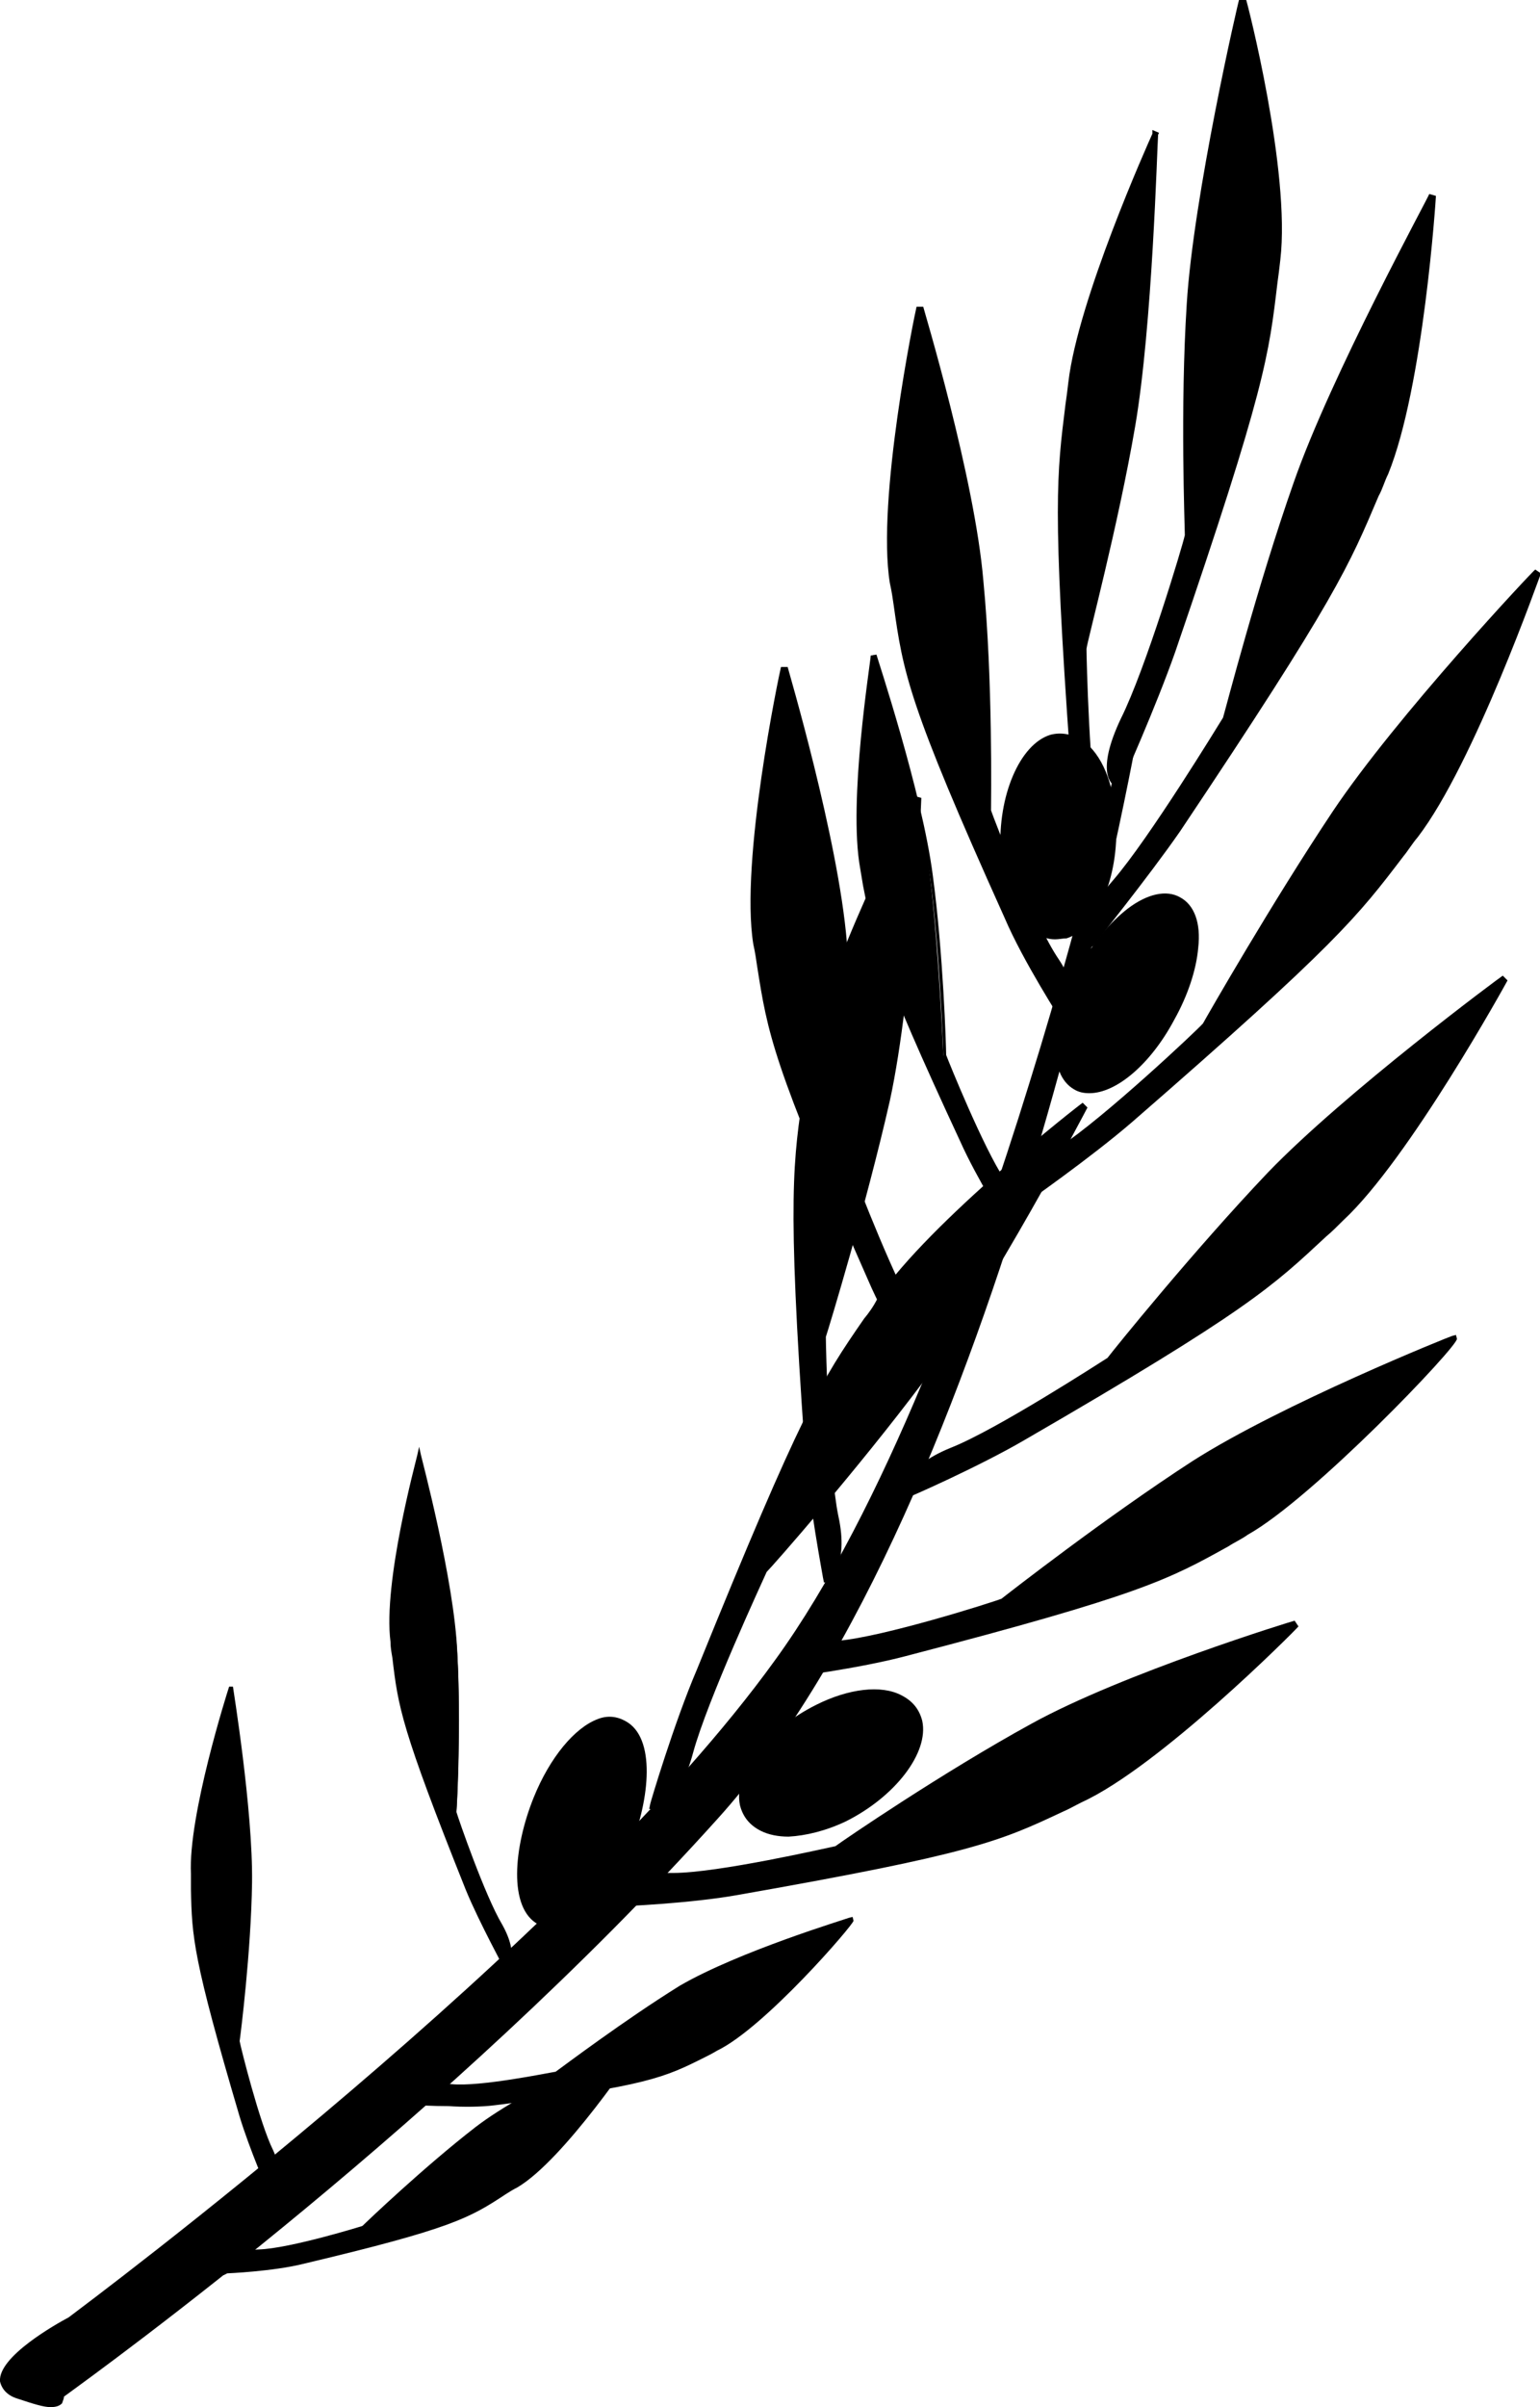<?xml version="1.0" encoding="UTF-8" standalone="no"?>
<!-- Created with Inkscape (http://www.inkscape.org/) -->

<svg
   xmlns:svg="http://www.w3.org/2000/svg"
   xmlns="http://www.w3.org/2000/svg"
   version="1.1"
   width="100%"
   height="100%"
   viewBox="0 0 161.3 251.9"
   id="svg1871"
   xml:space="preserve"><defs
   id="defs90" />

<g
   id="g4">
	<path
   d="m 7.8,243 c 0,0 52.1,-38.5 74.1,-68.9 22,-30.4 36.8,-98.2 36.8,-98.2 0,0 -13.8,80.5 -44.1,114 C 44.4,223.4 6,250.4 6,250.4 c 0,0 1.3,1.6 -3.6,-0.1 -5,-1.7 5.4,-7.3 5.4,-7.3 z"
   id="path6" />
	<path
   d="m 5.3,251.9 c -0.7,0 -1.7,-0.3 -3.5,-0.9 -1.3,-0.4 -1.7,-1.3 -1.8,-1.8 -0.2,-2.6 5.9,-6 7.2,-6.7 1.7,-1.3 52.6,-39.1 74,-68.8 11.4,-15.7 20.8,-41.5 26.6,-60.3 6.4,-20.5 10,-37.4 10.1,-37.6 l 1.4,0.2 c -0.2,0.8 -14.1,81.2 -44.2,114.4 -28.2,31.3 -64,57.2 -68.4,60.4 0,0.2 -0.1,0.4 -0.2,0.7 -0.2,0.2 -0.5,0.4 -1.2,0.4 z M 107.8,118.3 C 101.9,136.7 93,159.9 82.5,174.5 60.7,204.8 8.8,243.2 8.3,243.6 l -0.1,0 c -3.1,1.7 -6.6,4.3 -6.5,5.4 0,0.2 0.5,0.5 0.8,0.6 1.2,0.5 2,0.6 2.4,0.7 l -0.1,0 0.6,-0.5 c 0.4,-0.2 38.8,-27.5 68.7,-60.5 15.2,-16.9 26.5,-46.4 33.7,-71 z"
   id="path8" />
	<path
   d="m 130.1,0.1 c 0,0 4.7,17.8 3.5,27.2 -1.2,9.4 -0.6,10.6 -10.9,40.9 -2,5.7 -5.6,13.8 -5.6,13.8 0,0 -1.9,-1 0.8,-6.5 2.6,-5.5 6.7,-19.3 6.7,-19.3 0,0 -0.5,-12.9 0.1,-24.3 0.6,-11.5 5.4,-31.8 5.4,-31.8 z"
   id="path10" />
	<path
   d="m 117.1,82.4 -0.4,-0.2 c -0.2,-0.1 -2,-1.3 0.7,-7 2.6,-5.2 6.5,-18.2 6.7,-19.2 0,-0.9 -0.5,-13.3 0.2,-24.2 0.7,-11.3 5.4,-31.7 5.5,-31.9 l 0.7,0 c 0.1,0.2 4.7,18 3.6,27.3 -0.1,0.9 -0.2,1.7 -0.3,2.4 -0.9,7.5 -1.2,10.9 -10.7,38.6 -2,5.7 -5.6,13.8 -5.7,13.9 l -0.3,0.3 z M 130.3,1.7 c -1.1,4.9 -4.6,20.7 -5.2,30.2 -0.7,11.2 -0.2,24.1 -0.2,24.2 l 0,0.1 0,0.1 c 0,0.1 -4.1,13.9 -6.7,19.4 -1.6,3.4 -1.4,5 -1.2,5.7 0.8,-1.9 3.7,-8.5 5.4,-13.3 9.4,-27.5 9.8,-31 10.7,-38.5 0,-0.8 0.2,-1.6 0.3,-2.4 0.8,-7.6 -2.2,-21.2 -3.1,-25.5 z"
   id="path12" />
	<path
   d="m 161.1,60 c 0,0 -6.9,19.8 -12.9,27.5 -5.9,7.8 -6.2,9.3 -29.8,29.6 -4.4,3.8 -11.3,8.6 -11.3,8.6 0,0 -0.7,-2.3 4.2,-5.4 4.7,-3.2 15.1,-13 15.1,-13 0,0 6.9,-12.2 13.6,-22.2 6.6,-9.9 21.1,-25.1 21.1,-25.1 z"
   id="path14" />
	<path
   d="m 106.8,126.3 -0.1,-0.5 c 0,-0.1 -0.6,-2.5 4.3,-5.8 4.6,-3 14.4,-12.2 15,-12.9 0.5,-0.9 7.2,-12.6 13.6,-22.2 6.7,-10 21,-25.2 21.2,-25.3 l 0.6,0.4 c -0.1,0.2 -7,19.9 -12.9,27.6 -0.6,0.7 -1,1.4 -1.5,2 -4.8,6.3 -7,9.2 -28.4,27.8 -4.4,3.8 -11.3,8.6 -11.3,8.6 l -0.5,0.3 z m 53.5,-64.8 c -3.6,3.9 -14.4,15.7 -20,23.9 -6.7,9.9 -13.6,22.1 -13.6,22.2 l 0,0.1 c 0,0.1 -10.3,9.8 -15.1,13 -3.1,2 -3.8,3.6 -4,4.4 1.7,-1.3 7.1,-5 10.7,-8.2 21.4,-18.5 23.5,-21.3 28.3,-27.6 0.5,-0.6 1,-1.3 1.5,-2 4.8,-6.4 10.3,-20.9 12.2,-25.8 z"
   id="path16" />
	<path
   d="m 144.9,49.4 c -3.8,9.1 -3.7,10.4 -21.6,37.3 -3.4,5 -9,11.9 -9,11.9 0,0 -1.3,-1.7 2.6,-6.3 3.9,-4.5 11.6,-17.1 11.6,-17.1 0,0 3.4,-13.3 7.4,-24.6 4,-11.3 14.2,-30.1 14.2,-30.1 0,0 -1.4,19.8 -5.2,28.9 z"
   id="path18" />
	<path
   d="m 114.2,99.2 -0.3,-0.4 c -0.1,-0.2 -1.3,-2.1 2.7,-6.7 3.8,-4.4 11,-16.2 11.5,-17 0.3,-1 3.6,-13.8 7.4,-24.6 3.9,-11.2 14.2,-30 14.2,-30.2 l 0.7,0.2 c 0,0.2 -1.3,20 -5,29.1 -0.4,0.8 -0.6,1.6 -1,2.3 -3.1,7.3 -4.4,10.6 -20.8,35.1 -3.4,4.9 -9,11.8 -9,11.9 l -0.4,0.3 z m 35.2,-77.1 c -2.5,4.7 -10.1,19.3 -13.4,28.6 -3.9,11.1 -7.3,24.5 -7.3,24.5 l 0,0.1 c -0.1,0 -7.7,12.5 -11.6,17.1 -2.5,2.9 -2.8,4.5 -2.8,5.3 1.4,-1.8 5.8,-7.2 8.5,-11.3 16.4,-24.3 17.8,-27.6 20.7,-34.9 0.3,-0.7 0.6,-1.5 1,-2.3 3.1,-7.3 4.5,-22.1 4.9,-27.1 z"
   id="path20" />
	<path
   d="m 79.4,98.8 c 1.4,8.7 0.8,10.1 11.9,35 2.1,4.7 5.9,10.8 5.9,10.8 0,0 1.8,-2 -1,-6.1 -2.8,-4.1 -7.1,-15.8 -7.1,-15.8 0,0 0.2,-13.1 -0.7,-24.1 -0.9,-11 -6.2,-28.7 -6.2,-28.7 0,0 -4.2,20.1 -2.8,28.9 z"
   id="path22" />
	<path
   d="m 97.1,145.2 -0.2,-0.4 c -0.1,0 -4,-6.2 -6,-10.9 -10,-22.6 -10.5,-25.8 -11.6,-32.8 -0.1,-0.7 -0.2,-1.4 -0.4,-2.3 -1.4,-8.7 2.7,-28.2 2.9,-29 l 0.7,0 c 0,0.1 5.3,17.9 6.2,28.8 0.9,10.5 0.7,23.1 0.7,24.1 0.3,0.9 4.5,11.8 7,15.7 2.8,4.2 0.9,6.4 0.9,6.5 l -0.2,0.3 z M 82.3,71.3 c -0.9,4.8 -3.7,20.1 -2.6,27.2 0.1,0.8 0.3,1.6 0.4,2.3 1,7 1.5,10.1 11.4,32.6 1.7,3.8 4.7,8.8 5.6,10.3 0.3,-0.7 0.6,-2.4 -1.2,-5.1 -2.8,-4.1 -7,-15.3 -7.2,-15.8 l 0,-0.1 c 0,-0.1 0.2,-13.2 -0.7,-24.1 -0.7,-8.9 -4.5,-22.7 -5.7,-27.3 z"
   id="path24" />
	<path
   d="m 121,14.1 c 0,0 -7.8,17 -8.9,26 -1.1,9 -1.8,10.1 0.2,39.4 0.4,5.5 1.7,13.3 1.7,13.3 0,0 1.8,-0.9 0.8,-6.3 -1,-5.4 -1.4,-18.6 -1.4,-18.6 0,0 3.3,-12.4 5.2,-23.3 1.9,-10.9 2.4,-30.5 2.4,-30.5 z"
   id="path26" />
	<path
   d="m 113.9,93.3 -0.1,-0.5 c 0,0 -1.3,-7.9 -1.7,-13.3 -1.9,-26.6 -1.4,-29.9 -0.5,-37.2 0.1,-0.7 0.2,-1.4 0.3,-2.3 1,-8.6 8.3,-24.9 8.8,-26 l 0,-0.4 0.7,0.3 -0.1,0.2 c -0.1,1.3 -0.6,20 -2.4,30.5 -1.8,10.5 -5,22.4 -5.1,23.3 0,0.9 0.3,13.5 1.3,18.6 0.9,5.4 -0.8,6.5 -1,6.6 l -0.2,0.2 z m 6.8,-77.7 c -1.9,4.5 -7.3,17.1 -8.2,24.5 -0.2,0.8 -0.2,1.6 -0.3,2.3 -0.9,7.2 -1.3,10.4 0.5,37 0.3,4.5 1.3,10.6 1.6,12.6 0.3,-0.6 0.8,-2.2 0.2,-5.5 -1,-5.3 -1.3,-18.6 -1.3,-18.7 0,-0.1 3.2,-12.4 5.1,-23.3 1.6,-8.8 2.1,-23.9 2.4,-28.9 z"
   id="path28" />
	<path
   d="m 96.2,32.2 c 0,0 -4.2,20.1 -2.8,28.8 1.4,8.7 0.9,10.2 11.9,34.9 2.1,4.7 5.9,10.8 5.9,10.8 0,0 1.8,-2 -1,-6.1 -2.8,-4.1 -7.1,-15.7 -7.1,-15.7 0,0 0.2,-13.1 -0.8,-24 C 101.6,50 96.2,32.2 96.2,32.2 z"
   id="path30" />
	<path
   d="m 111.4,107.3 -0.2,-0.4 c 0,-0.1 -4,-6.2 -6,-10.9 C 95.1,73.6 94.6,70.4 93.6,63.3 93.5,62.6 93.4,61.9 93.2,61 91.8,52.3 95.8,32.9 96,32.1 l 0.7,0 c 0,0.1 5.4,17.9 6.3,28.7 1,10.4 0.8,23 0.8,24 0.3,0.9 4.5,11.8 7.1,15.6 2.8,4.2 0.9,6.4 0.9,6.5 l -0.4,0.4 z m -15,-73.7 c -0.9,4.8 -3.6,20 -2.5,27.2 0.1,0.8 0.3,1.6 0.4,2.3 1.1,7 1.6,10.2 11.6,32.6 1.7,3.8 4.7,8.7 5.6,10.2 0.3,-0.8 0.5,-2.4 -1.3,-5.2 -2.8,-4 -7,-15.2 -7.2,-15.8 l 0,-0.1 c 0,-0.1 0.1,-13.2 -0.8,-24 -0.8,-8.9 -4.6,-22.6 -5.8,-27.2 z"
   id="path32" />
	<path
   d="m 90.4,90.7 c 1.3,7 1,8 10.5,28.5 1.8,3.9 5,9 5,9 0,0 1.3,-1.4 -1,-4.8 -2.3,-3.4 -6.1,-13 -6.1,-13 0,0 -0.4,-10.1 -1.4,-18.9 -1.2,-8.7 -5.9,-23 -5.9,-23 0,0 -2.5,15.4 -1.1,22.2 z"
   id="path34" />
	<path
   d="m 105.9,128.9 -0.2,-0.3 c -0.1,0 -3.4,-5.3 -5.1,-9.1 -8.7,-18.7 -9.1,-21.2 -10.2,-26.8 -0.1,-0.6 -0.2,-1.2 -0.3,-1.8 -1.3,-7 1.1,-21.7 1.1,-22.3 l 0.6,-0.1 c 0,0.1 4.8,14.5 5.9,23.1 1.1,8.2 1.4,18 1.4,18.8 0.3,0.8 3.9,9.7 6.1,13 2.4,3.7 1,5.1 0.9,5.2 l -0.2,0.3 z M 91.6,69.7 C 91,73.4 89.5,85 90.7,90.6 c 0.1,0.7 0.3,1.2 0.3,1.8 1.1,5.6 1.5,8.2 10.2,26.7 1.5,3.2 3.9,7.3 4.8,8.6 0.3,-0.5 0.3,-1.8 -1.1,-4.1 -2.3,-3.5 -6,-12.7 -6.1,-13.1 l 0,-0.1 c 0,-0.1 -0.3,-10.2 -1.4,-18.8 -1.2,-7 -4.7,-18.3 -5.8,-21.9 z"
   id="path36" />
	<path
   d="m 140.6,127.4 c -7,6.5 -7.6,7.9 -33.4,23 -4.8,2.8 -12.2,6 -12.2,6 0,0 -0.1,-2.5 4.8,-4.6 5.1,-2 16.5,-9.5 16.5,-9.5 0,0 8.7,-10.8 16.8,-19.4 8.1,-8.6 24.5,-20.6 24.5,-20.6 0,0 -10,18.6 -17,25.1 z"
   id="path38" />
	<path
   d="m 94.6,157 -0.1,-0.6 c 0,-0.1 -0.1,-2.8 5.1,-4.9 4.8,-1.9 15.6,-8.9 16.4,-9.4 0.6,-0.8 9,-11.2 16.8,-19.4 8.1,-8.4 24.4,-20.5 24.6,-20.6 l 0.5,0.5 c -0.1,0.2 -10.3,18.7 -17.2,25.1 -0.6,0.6 -1.2,1.2 -1.8,1.7 -5.6,5.2 -8.1,7.7 -31.6,21.3 -4.8,2.8 -12.1,6 -12.2,6 l -0.5,0.3 z m 61.9,-53.4 c -4.2,3.1 -16.4,12.5 -23.1,19.5 -8.1,8.5 -16.8,19.3 -16.8,19.4 l 0,0.1 c -0.5,0.3 -11.6,7.5 -16.6,9.6 -3.2,1.4 -4.2,2.8 -4.5,3.6 1.9,-0.9 7.5,-3.4 11.5,-5.7 23.4,-13.6 25.9,-16.1 31.5,-21.3 0.6,-0.5 1.2,-1.1 1.8,-1.7 5.7,-5.3 13.7,-18.9 16.2,-23.5 z"
   id="path40" />
	<path
   d="m 89,201.1 c 0,0 -9,10.9 -14.1,13.3 -5.2,2.5 -5.8,3.5 -23.1,5.7 -3.3,0.4 -8,0.1 -8,0.1 0,0 0.3,-2.1 3.6,-1.7 3.3,0.4 11.2,-1.3 11.2,-1.3 0,0 6.9,-5.4 13,-9 6,-3.9 17.4,-7.1 17.4,-7.1 z"
   id="path42" />
	<path
   d="m 47,220.4 c -1.8,0 -3.2,-0.1 -3.2,-0.1 l -0.3,0 0,-0.3 c 0,0 0.4,-2.2 3.8,-1.9 3,0.3 10.2,-1.2 10.9,-1.3 0.7,-0.5 7.2,-5.4 13,-9 6.2,-3.6 17.5,-7 17.7,-7.1 l 0.4,-0.1 0.1,0.4 c 0,0.4 -9.3,11.2 -14.3,13.6 -0.5,0.3 -0.9,0.5 -1.3,0.7 -4.2,2.1 -6,3 -21.9,5 -1.5,0.2 -3.5,0.2 -4.9,0.1 z m -3,-0.3 c 1.1,0 4.9,0.1 7.6,-0.2 15.8,-2.1 17.7,-2.9 21.8,-5 0.4,-0.2 0.9,-0.5 1.3,-0.7 4.3,-2 11.4,-10.2 13.5,-12.6 -2.7,0.8 -11.5,3.7 -16.7,6.8 -6.1,3.6 -12.9,8.9 -13,9 l -0.1,0 c -0.3,0.1 -7.9,1.7 -11.2,1.3 -2.1,-0.2 -2.9,0.7 -3.2,1.4 z"
   id="path44" />
	<path
   d="m 96.1,83.5 c 0,0 -9.7,18.7 -11.2,28.1 -1.5,9.4 -2.3,10.6 -0.4,40.2 0.4,5.5 1.8,13.3 1.8,13.3 0,0 2.2,-1.3 1,-6.5 -1.2,-5.2 -1.4,-18.9 -1.4,-18.9 0,0 4.1,-13.2 6.7,-24.7 2.6,-11.4 3.5,-31.5 3.5,-31.5 z"
   id="path46" />
	<path
   d="m 86.3,165.6 -0.1,-0.5 c 0,-0.1 -1.5,-7.9 -1.9,-13.4 -1.9,-26.8 -1.2,-30.3 -0.1,-37.8 0.1,-0.7 0.3,-1.5 0.4,-2.4 1.4,-9.3 11.1,-28.1 11.2,-28.2 l 0.7,0.2 c 0,0.2 -0.8,20.2 -3.3,31.7 -2.5,11 -6.4,23.8 -6.7,24.7 0,1 0.3,13.8 1.3,18.7 1.2,5.4 -1.1,6.9 -1.2,7 l -0.3,0 z m 9.3,-80.5 c -2.3,4.6 -9.2,18.9 -10.4,26.5 -0.1,0.9 -0.2,1.7 -0.4,2.4 -1.3,7.5 -1.8,10.9 0,37.7 0.3,4.5 1.4,10.5 1.7,12.6 0.4,-0.7 1.1,-2.3 0.4,-5.7 -1.2,-5.2 -1.4,-18.3 -1.4,-18.9 l 0,-0.1 0,-0.1 c 0,-0.1 4.2,-13.3 6.7,-24.6 2.3,-9.3 3.2,-24.7 3.4,-29.8 z"
   id="path48" />
	<path
   d="m 152.3,140.1 c 0,0 -13.7,15.7 -21.7,20 -8,4.4 -8.8,5.7 -35.8,12.7 -5.1,1.3 -12.5,2.2 -12.5,2.2 0,0 0.5,-2.6 5.5,-3 5,-0.5 17.2,-4.4 17.2,-4.4 0,0 10.5,-8.3 20,-14.4 9.5,-6.1 27.3,-13.1 27.3,-13.1 z"
   id="path50" />
	<path
   d="M 81.9,175.5 82,175 c 0,-0.1 0.6,-2.8 5.8,-3.3 4.7,-0.4 16.1,-4 17.1,-4.4 0.9,-0.7 10.9,-8.5 20,-14.4 9.4,-6 27.1,-13.1 27.2,-13.1 l 0.4,-0.1 0.1,0.4 c 0.1,0.8 -15.1,16.7 -21.9,20.5 -0.7,0.5 -1.4,0.8 -2,1.2 -6.3,3.5 -9.2,5.1 -33.8,11.5 -4.9,1.3 -12.4,2.3 -12.5,2.2 l -0.5,0 z m 69.3,-34.4 c -4.4,1.8 -17.9,7.4 -25.7,12.4 -9.3,6.1 -19.8,14.3 -20,14.4 l -0.1,0 c -0.5,0.1 -12.3,3.9 -17.3,4.4 -3.3,0.3 -4.5,1.6 -5,2.3 1.9,-0.2 7.6,-1.1 11.8,-2.1 24.4,-6.4 27.2,-8 33.6,-11.5 0.6,-0.4 1.2,-0.7 2,-1.2 6.5,-3.5 17.1,-15.1 20.7,-18.7 z"
   id="path52" />
	<path
   d="m 135.8,170 c 0,0 -14.6,14.7 -22.6,18.3 -8.1,3.7 -9,4.9 -35.9,9.6 -5.1,0.9 -12.4,1.1 -12.4,1.1 0,0 0.7,-2.6 5.6,-2.6 5,0 17.1,-2.9 17.1,-2.9 0,0 10.9,-7.4 20.6,-12.7 9.8,-5.3 27.6,-10.8 27.6,-10.8 z"
   id="path54" />
	<path
   d="m 64.5,199.4 0.1,-0.5 c 0,-0.2 0.8,-3 5.9,-2.9 4.7,0 16,-2.6 17,-2.8 0.8,-0.6 11.2,-7.7 20.5,-12.8 9.6,-5.3 27.5,-10.8 27.6,-10.8 l 0.4,0.6 c -0.5,0.6 -14.6,14.7 -22.7,18.4 -0.8,0.4 -1.3,0.7 -2,1 -6.6,3.1 -9.5,4.4 -34,8.7 -5,0.9 -12.3,1.2 -12.4,1.2 l -0.4,-0.1 z m 6.2,-2.6 c -3.4,0.1 -4.7,1.2 -5.1,1.8 1.8,0 7.6,-0.4 11.7,-1 24.4,-4.2 27.3,-5.6 33.7,-8.6 0.7,-0.3 1.4,-0.7 2.1,-1 6.7,-3.1 17.9,-13.8 21.4,-17.2 -4.4,1.4 -18.1,6 -26,10.4 C 99,186.5 88.1,193.9 88,194 l -0.1,0 c -0.5,0.1 -12.3,2.9 -17.2,2.8 0,0 -0.1,0 0,0 z"
   id="path56" />
	<path
   d="m 92.3,136.1 c -5.5,8.2 -6.7,8.9 -19,38.7 -2.3,5.5 -4.9,14.1 -4.9,14.1 0,0 2.2,0.1 3.8,-5.7 1.6,-5.8 7.7,-19.1 7.7,-19.1 0,0 9.2,-10.2 16.4,-19.9 7.2,-9.7 17.1,-28.6 17.1,-28.6 0,0 -15.7,12.3 -21.1,20.5 z"
   id="path58" />
	<path
   d="m 68.4,189.3 0,0 -0.4,0 0.1,-0.5 c 0,-0.1 2.5,-8.5 4.9,-14.1 11,-27.1 13,-30.2 17.5,-36.7 0.5,-0.6 1,-1.3 1.4,-2.1 5.5,-8.1 21.3,-20.4 21.5,-20.5 l 0.5,0.5 c -0.1,0.2 -10,19.1 -17.2,28.7 -6.9,9.2 -15.7,19.2 -16.4,19.9 -0.4,0.9 -6.2,13.4 -7.7,18.9 -1.5,5.6 -3.8,5.9 -4.2,5.9 z m 44.1,-72.1 c -3.9,3.1 -15.6,12.6 -20,19.3 -0.6,0.7 -1,1.4 -1.4,2.1 -4.4,6.4 -6.4,9.5 -17.5,36.5 -1.8,4.5 -3.9,11.2 -4.6,13.3 0.8,-0.4 2,-1.6 3,-5.2 1.6,-5.8 7.7,-19.1 7.7,-19.1 l 0,-0.1 c 0,-0.1 9.3,-10.4 16.4,-19.9 6,-7.9 13.8,-22.4 16.4,-26.9 z"
   id="path60" />
	<path
   d="m 44,152.4 c 0,0 -3.6,13.1 -2.8,19.4 0.8,6.2 0.3,7.2 7.8,25.8 1.4,3.6 4.1,8.4 4.1,8.4 0,0 1.4,-1.1 -0.5,-4.3 -1.9,-3.2 -4.8,-11.9 -4.8,-11.9 0,0 0.5,-9 0.1,-16.6 C 47.5,165.6 44,152.4 44,152.4 z"
   id="path62" />
	<path
   d="m 53,206.5 -0.1,-0.3 c 0,-0.1 -2.7,-5 -4.1,-8.4 -6.8,-17 -7.1,-19.2 -7.7,-24.3 -0.1,-0.6 -0.2,-1.1 -0.2,-1.7 -0.8,-6.2 2.7,-19 2.8,-19.5 l 0.2,-0.9 0.2,0.9 c 0,0.1 3.5,13.1 3.8,20.7 0.4,7.3 0,15.8 -0.1,16.6 0.2,0.7 3,8.8 4.8,11.8 1.9,3.4 0.5,4.6 0.4,4.6 l 0,0.5 z m -9.1,-53.2 c -0.8,3.1 -3.2,13.2 -2.5,18.3 0.1,0.6 0.1,1.2 0.2,1.7 0.6,5 0.9,7.2 7.6,24.2 1.2,2.9 3.2,6.7 3.8,7.9 0.2,-0.5 0.4,-1.6 -0.8,-3.7 -1.9,-3.2 -4.7,-11.5 -4.8,-12 0,-0.1 0.4,-9 0.1,-16.6 -0.3,-6.3 -2.8,-16.4 -3.6,-19.8 z"
   id="path64" />
	<path
   d="m 24.1,176.5 c 0,0 -4.2,13.4 -4,19.6 0.3,6.1 -0.2,7.1 5.2,25.2 1,3.4 3.1,8 3.1,8 0,0 1.3,-1.1 -0.2,-4.3 -1.5,-3.2 -3.5,-11.5 -3.5,-11.5 0,0 1.1,-9 1.3,-16.7 0.2,-7.5 -1.9,-20.3 -1.9,-20.3 z"
   id="path66" />
	<path
   d="m 28.4,229.8 -0.2,-0.3 c -0.1,0 -2.1,-4.7 -3.1,-8 -4.9,-16.6 -5,-18.8 -5.1,-23.8 0,-0.4 0,-1 0,-1.6 -0.3,-6.1 3.8,-19 4,-19.6 l 0.4,0 c 0,0.1 2.1,12.9 2,20.5 -0.1,7.2 -1.2,15.9 -1.3,16.6 0.1,0.6 2.1,8.6 3.5,11.4 1.5,3.3 0.2,4.5 0.1,4.6 l -0.3,0.2 z m -4.2,-52.4 c -1,3.2 -3.8,13.4 -3.6,18.4 0,0.5 0,1.1 0,1.6 0.1,4.9 0.2,7.2 5.1,23.6 0.8,2.7 2.3,6.4 2.9,7.6 0.2,-0.5 0.6,-1.6 -0.5,-3.7 -1.5,-3.1 -3.5,-11.2 -3.6,-11.6 0,0 1.1,-9 1.3,-16.6 0.2,-6.1 -1.3,-15.9 -1.6,-19.3 z"
   id="path68" />
	<path
   d="m 54.2,228.6 c -4.9,3 -5.3,4 -22.5,8 -3.3,0.8 -8,1 -8,1 0,0 0.1,-2.1 3.4,-2.2 3.3,-0.1 11,-2.5 11,-2.5 0,0 6.2,-6 11.9,-10.4 5.7,-4.3 16.8,-8.8 16.8,-8.8 0,0 -7.8,11.9 -12.6,14.9 z"
   id="path70" />
	<path
   d="m 23.4,238.1 0,-0.3 c 0,0 0.2,-2.3 3.7,-2.3 3,-0.1 10.2,-2.2 10.8,-2.5 0.6,-0.6 6.6,-6.3 11.9,-10.4 5.6,-4.3 16.7,-8.9 16.8,-8.9 l 0.8,-0.3 -0.4,0.7 c -0.3,0.5 -7.9,11.9 -12.8,14.8 -0.4,0.2 -0.9,0.5 -1.2,0.7 -3.8,2.5 -5.6,3.6 -21.2,7.3 -3.2,0.8 -8,1 -8,1 l -0.4,0.2 z m 42.8,-23.6 c -2.6,1.1 -11.2,4.8 -15.9,8.5 -5.6,4.3 -11.9,10.3 -11.9,10.4 l -0.1,0 c -0.3,0.1 -7.7,2.4 -11,2.5 -2.2,0 -2.9,1 -3.1,1.5 1.2,-0.1 5,-0.4 7.6,-1 15.5,-3.7 17.2,-4.7 21.1,-7.2 0.4,-0.1 0.8,-0.5 1.2,-0.7 3.9,-2.6 10.2,-11.5 12.1,-14 z"
   id="path72" />
	<path
   d="m 123.1,94.9 c -2.2,-1.2 -6.2,1.9 -9,6.9 -2.8,5 -3.2,10.1 -1,11.3 2.2,1.2 6.2,-1.9 9,-6.9 2.7,-5.1 3.2,-10.1 1,-11.3 z"
   id="path74" />
	<path
   d="m 114.1,114.4 c -0.6,0 -1.1,-0.1 -1.6,-0.4 -2.8,-1.6 -2.6,-7.1 0.6,-12.8 1.4,-2.6 3.2,-4.7 5,-6.1 2.1,-1.6 4.1,-2 5.5,-1.2 1.5,0.8 2.2,2.7 1.9,5.3 -0.2,2.3 -1.1,5 -2.5,7.5 -2.5,4.7 -6.1,7.7 -8.9,7.7 z M 122,95.8 c -0.6,0 -1.5,0.4 -2.5,1.1 -1.6,1.2 -3.1,3.1 -4.4,5.4 -2.7,4.9 -2.7,9 -1.5,9.7 1.2,0.7 4.7,-1.5 7.4,-6.4 1.3,-2.3 2.1,-4.6 2.2,-6.6 0.1,-1.6 -0.1,-2.7 -0.7,-3.1 -0.1,-0.1 -0.3,-0.1 -0.5,-0.1 z"
   id="path76" />
	<path
   d="m 110.4,78 c -2.7,0.8 -4.7,5.7 -4.4,11 0.3,5.2 2.7,8.8 5.3,8 2.7,-0.8 4.7,-5.7 4.4,-11 -0.2,-5.3 -2.6,-8.8 -5.3,-8 z"
   id="path78" />
	<path
   d="m 110.5,98.3 c -0.8,0 -1.5,-0.3 -2.2,-0.7 -2,-1.4 -3.3,-4.5 -3.5,-8.5 -0.3,-5.8 2,-11.2 5.2,-12.2 1.1,-0.3 2.3,-0.1 3.4,0.6 2,1.4 3.3,4.5 3.5,8.5 0.3,5.8 -2,11.2 -5.2,12.2 -0.4,0 -0.8,0.1 -1.2,0.1 z M 111.2,79 c -0.1,0 -0.3,0 -0.4,0.1 -1.9,0.6 -3.8,4.8 -3.6,9.8 0.1,3.1 1.1,5.7 2.5,6.7 0.5,0.3 0.9,0.4 1.4,0.3 1.9,-0.6 3.8,-4.8 3.6,-9.8 -0.1,-3.1 -1.1,-5.7 -2.5,-6.7 -0.4,-0.3 -0.7,-0.4 -1,-0.4 z"
   id="path80" />
	<path
   d="m 95.5,180.3 c -0.6,-2.8 -4.8,-3.2 -9.5,-0.9 -4.7,2.3 -7.9,6.4 -7.3,9.2 0.6,2.8 4.8,3.2 9.5,0.9 4.7,-2.3 7.9,-6.4 7.3,-9.2 z"
   id="path82" />
	<path
   d="m 82.6,192.2 c -1.1,0 -2.1,-0.2 -2.9,-0.6 -1.2,-0.6 -1.9,-1.5 -2.2,-2.7 -0.7,-3.4 2.8,-7.9 8,-10.5 3.4,-1.7 6.8,-2.1 8.9,-1 1.2,0.6 1.9,1.5 2.2,2.7 0.7,3.3 -2.8,7.9 -8,10.5 -2.1,1 -4.2,1.5 -6,1.6 z m 9,-13.1 c -1.5,0 -3.3,0.5 -5.1,1.4 -4.5,2.2 -7.1,5.9 -6.7,7.9 0.1,0.5 0.4,0.9 0.9,1.1 1.5,0.7 4.2,0.3 6.9,-1 4.5,-2.2 7.2,-6 6.7,-7.9 -0.1,-0.5 -0.4,-0.9 -0.9,-1.1 -0.4,-0.3 -1.1,-0.4 -1.8,-0.4 z"
   id="path84" />
	<path
   d="m 64.8,181.1 c -2.2,-1.2 -5.7,2.1 -7.9,7.5 -2.2,5.3 -2.2,10.6 0,11.9 2.2,1.2 5.7,-2.1 7.9,-7.5 2.2,-5.4 2.2,-10.6 0,-11.9 z"
   id="path86" />
	<path
   d="m 57.9,201.8 c -0.5,0 -1.1,-0.1 -1.5,-0.4 -3.2,-1.7 -2.6,-8.1 -0.5,-13.3 1.7,-4.2 4.3,-7.3 6.7,-8.2 1,-0.4 2,-0.3 2.9,0.2 3.2,1.7 2.6,8.1 0.5,13.3 -1.7,4.2 -4.3,7.3 -6.7,8.2 -0.6,0.1 -1,0.2 -1.4,0.2 z m 5.9,-19.7 c -0.1,0 -0.3,0 -0.5,0.1 -1.5,0.5 -3.7,2.8 -5.3,6.9 -2.2,5.4 -1.8,9.7 -0.5,10.4 0.1,0.1 0.4,0.2 1,0 1.5,-0.5 3.7,-2.8 5.3,-6.9 2.2,-5.4 1.8,-9.7 0.5,-10.4 -0.1,-0.1 -0.2,-0.2 -0.5,-0.1 z"
   id="path88" />
</g>
</svg>